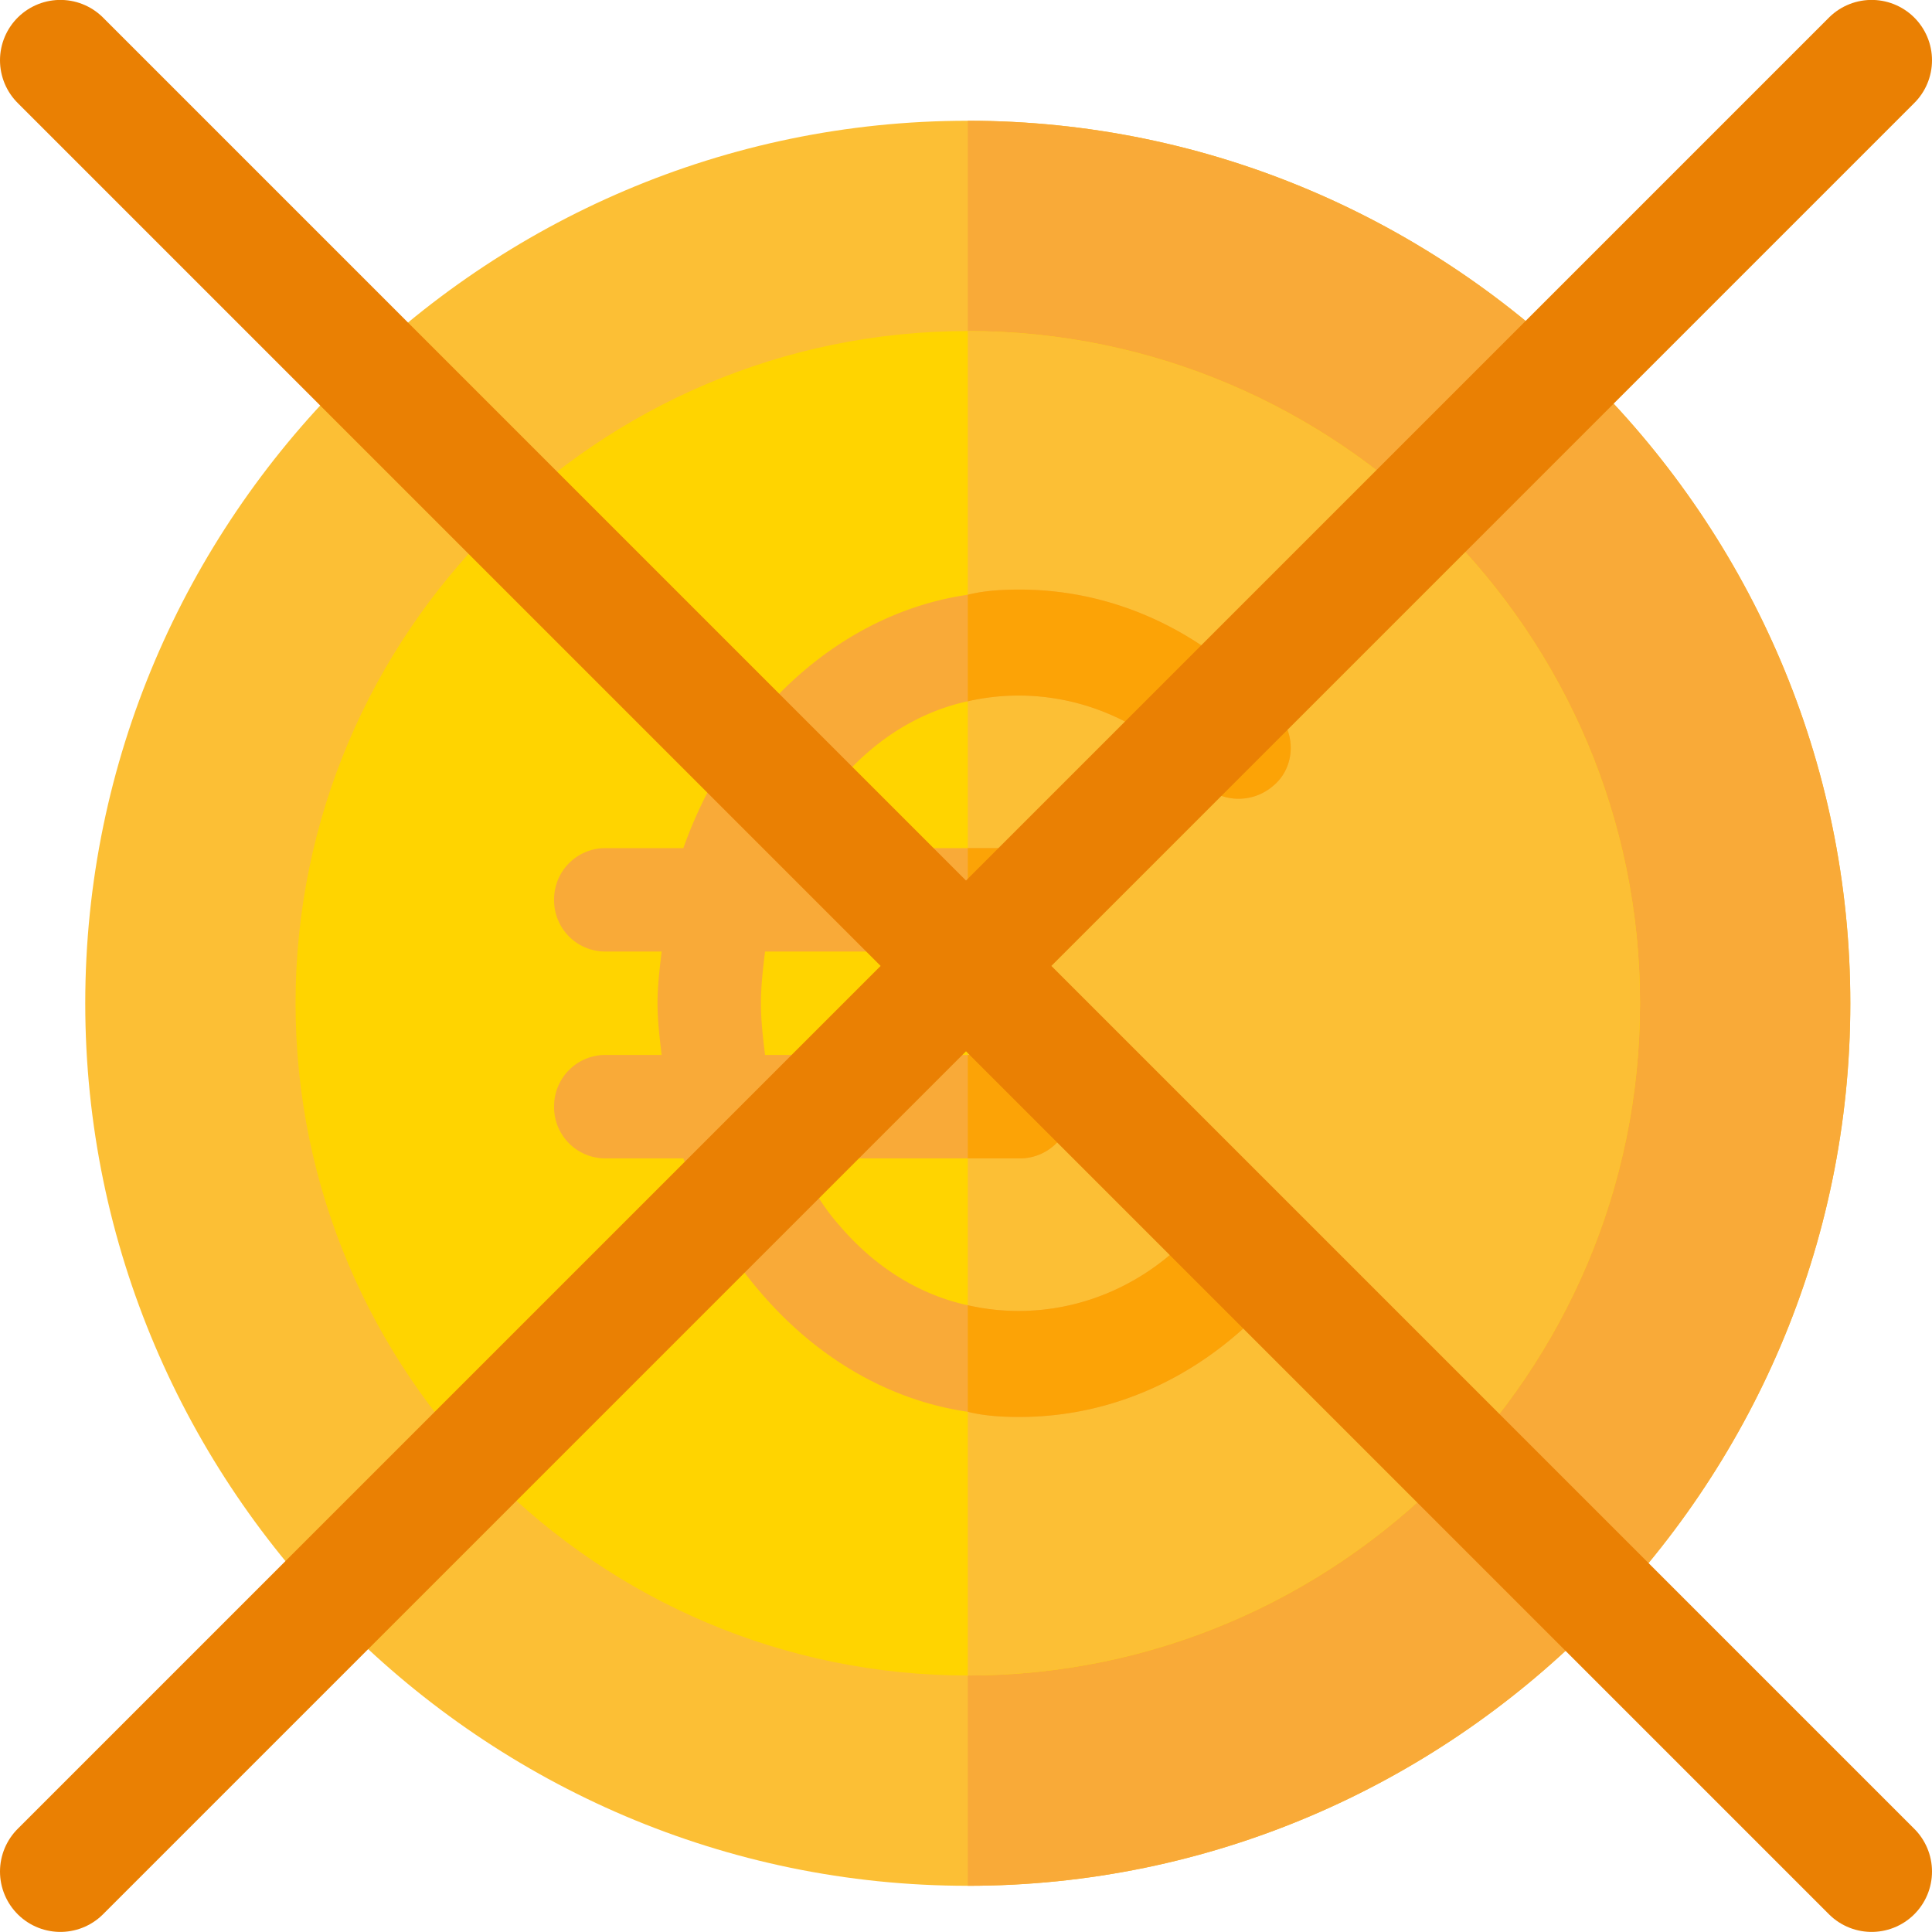 <svg fill="none" height="160" width="160" xmlns="http://www.w3.org/2000/svg"><clipPath id="a"><path d="M7.06 10h146.175v146.174H7.06z"/></clipPath><clipPath id="b"><path d="M0 0h160v160H0z"/></clipPath><g clip-path="url(#a)"><path d="M80.148 10C39.978 10 7.06 42.918 7.06 83.087c0 40.169 32.918 73.087 73.087 73.087 40.169 0 73.087-32.918 73.087-73.087C153.235 42.918 120.317 10 80.148 10z" fill="#fcbf35"/><path d="M153.236 83.087c0 40.169-32.918 73.087-73.088 73.087V10c40.17 0 73.088 32.918 73.088 73.087z" fill="#f9aa38"/><path d="M80.147 27.416c-30.663 0-55.671 25.008-55.671 55.671 0 30.662 25.008 55.672 55.671 55.672s55.672-25.01 55.672-55.672c0-30.663-25.009-55.671-55.672-55.671z" fill="#ffd400"/><path d="M135.82 83.087c0 30.662-25.009 55.672-55.672 55.672V27.416c30.663 0 55.672 25.008 55.672 55.671z" fill="#fcbf35"/><path d="M105.415 101.073c1.799 1.455 1.969 4.196.428 5.995-5.653 6.595-13.276 10.278-21.412 10.278-1.456 0-2.912-.086-4.283-.428-6.51-.943-12.505-4.454-17.13-9.851-2.827-3.254-4.968-7.023-6.423-11.134H50.17a4.24 4.24 0 0 1-4.282-4.283 4.24 4.24 0 0 1 4.282-4.282h4.625c-.17-1.456-.342-2.826-.342-4.283 0-1.455.171-2.826.342-4.282H50.17a4.24 4.24 0 0 1-4.282-4.283 4.24 4.24 0 0 1 4.282-4.282h6.424c1.455-4.11 3.596-7.88 6.424-11.134 4.624-5.396 10.62-8.908 17.13-9.85 1.37-.342 2.826-.428 4.282-.428 8.136 0 15.759 3.683 21.412 10.278 1.541 1.798 1.371 4.539-.428 5.995-1.799 1.541-4.54 1.37-6.082-.428-5.053-5.91-12.419-8.137-19.185-6.596-3.94.857-7.622 3.084-10.62 6.596-1.456 1.627-2.57 3.596-3.513 5.567h18.416a4.24 4.24 0 0 1 4.282 4.282 4.24 4.24 0 0 1-4.282 4.283H63.36c-.17 1.37-.342 2.826-.342 4.282 0 1.457.171 2.912.342 4.283h21.07a4.24 4.24 0 0 1 4.282 4.282 4.24 4.24 0 0 1-4.282 4.283H66.016c.942 1.97 2.055 3.94 3.512 5.567 2.998 3.513 6.68 5.74 10.62 6.595 6.766 1.543 14.132-.685 19.185-6.595 1.542-1.798 4.283-1.97 6.082-.427z" fill="#f9aa38"/><g fill="#fca306"><path d="M84.43 95.933h-4.283v-8.565h4.283a4.24 4.24 0 0 1 4.282 4.283 4.24 4.24 0 0 1-4.282 4.282zM84.43 78.803h-4.283v-8.565h4.283a4.24 4.24 0 0 1 4.282 4.282 4.24 4.24 0 0 1-4.282 4.283zM105.414 101.072c1.799 1.456 1.969 4.197.428 5.996-5.653 6.595-13.275 10.278-21.412 10.278-1.456 0-2.912-.086-4.283-.428v-8.823c6.767 1.541 14.133-.686 19.186-6.595 1.541-1.798 4.282-1.97 6.081-.428zM80.148 58.077v-8.822c1.371-.342 2.827-.428 4.283-.428 8.136 0 15.759 3.683 21.412 10.278 1.541 1.799 1.371 4.539-.428 5.995-1.799 1.542-4.54 1.371-6.081-.428-5.054-5.91-12.42-8.136-19.186-6.595z"/></g></g><g clip-path="url(#b)" stroke="#ea8003" stroke-linecap="round" stroke-linejoin="round" stroke-width="10"><path d="m5 154.993 150-150M155 154.993 5 4.993"/></g></svg>